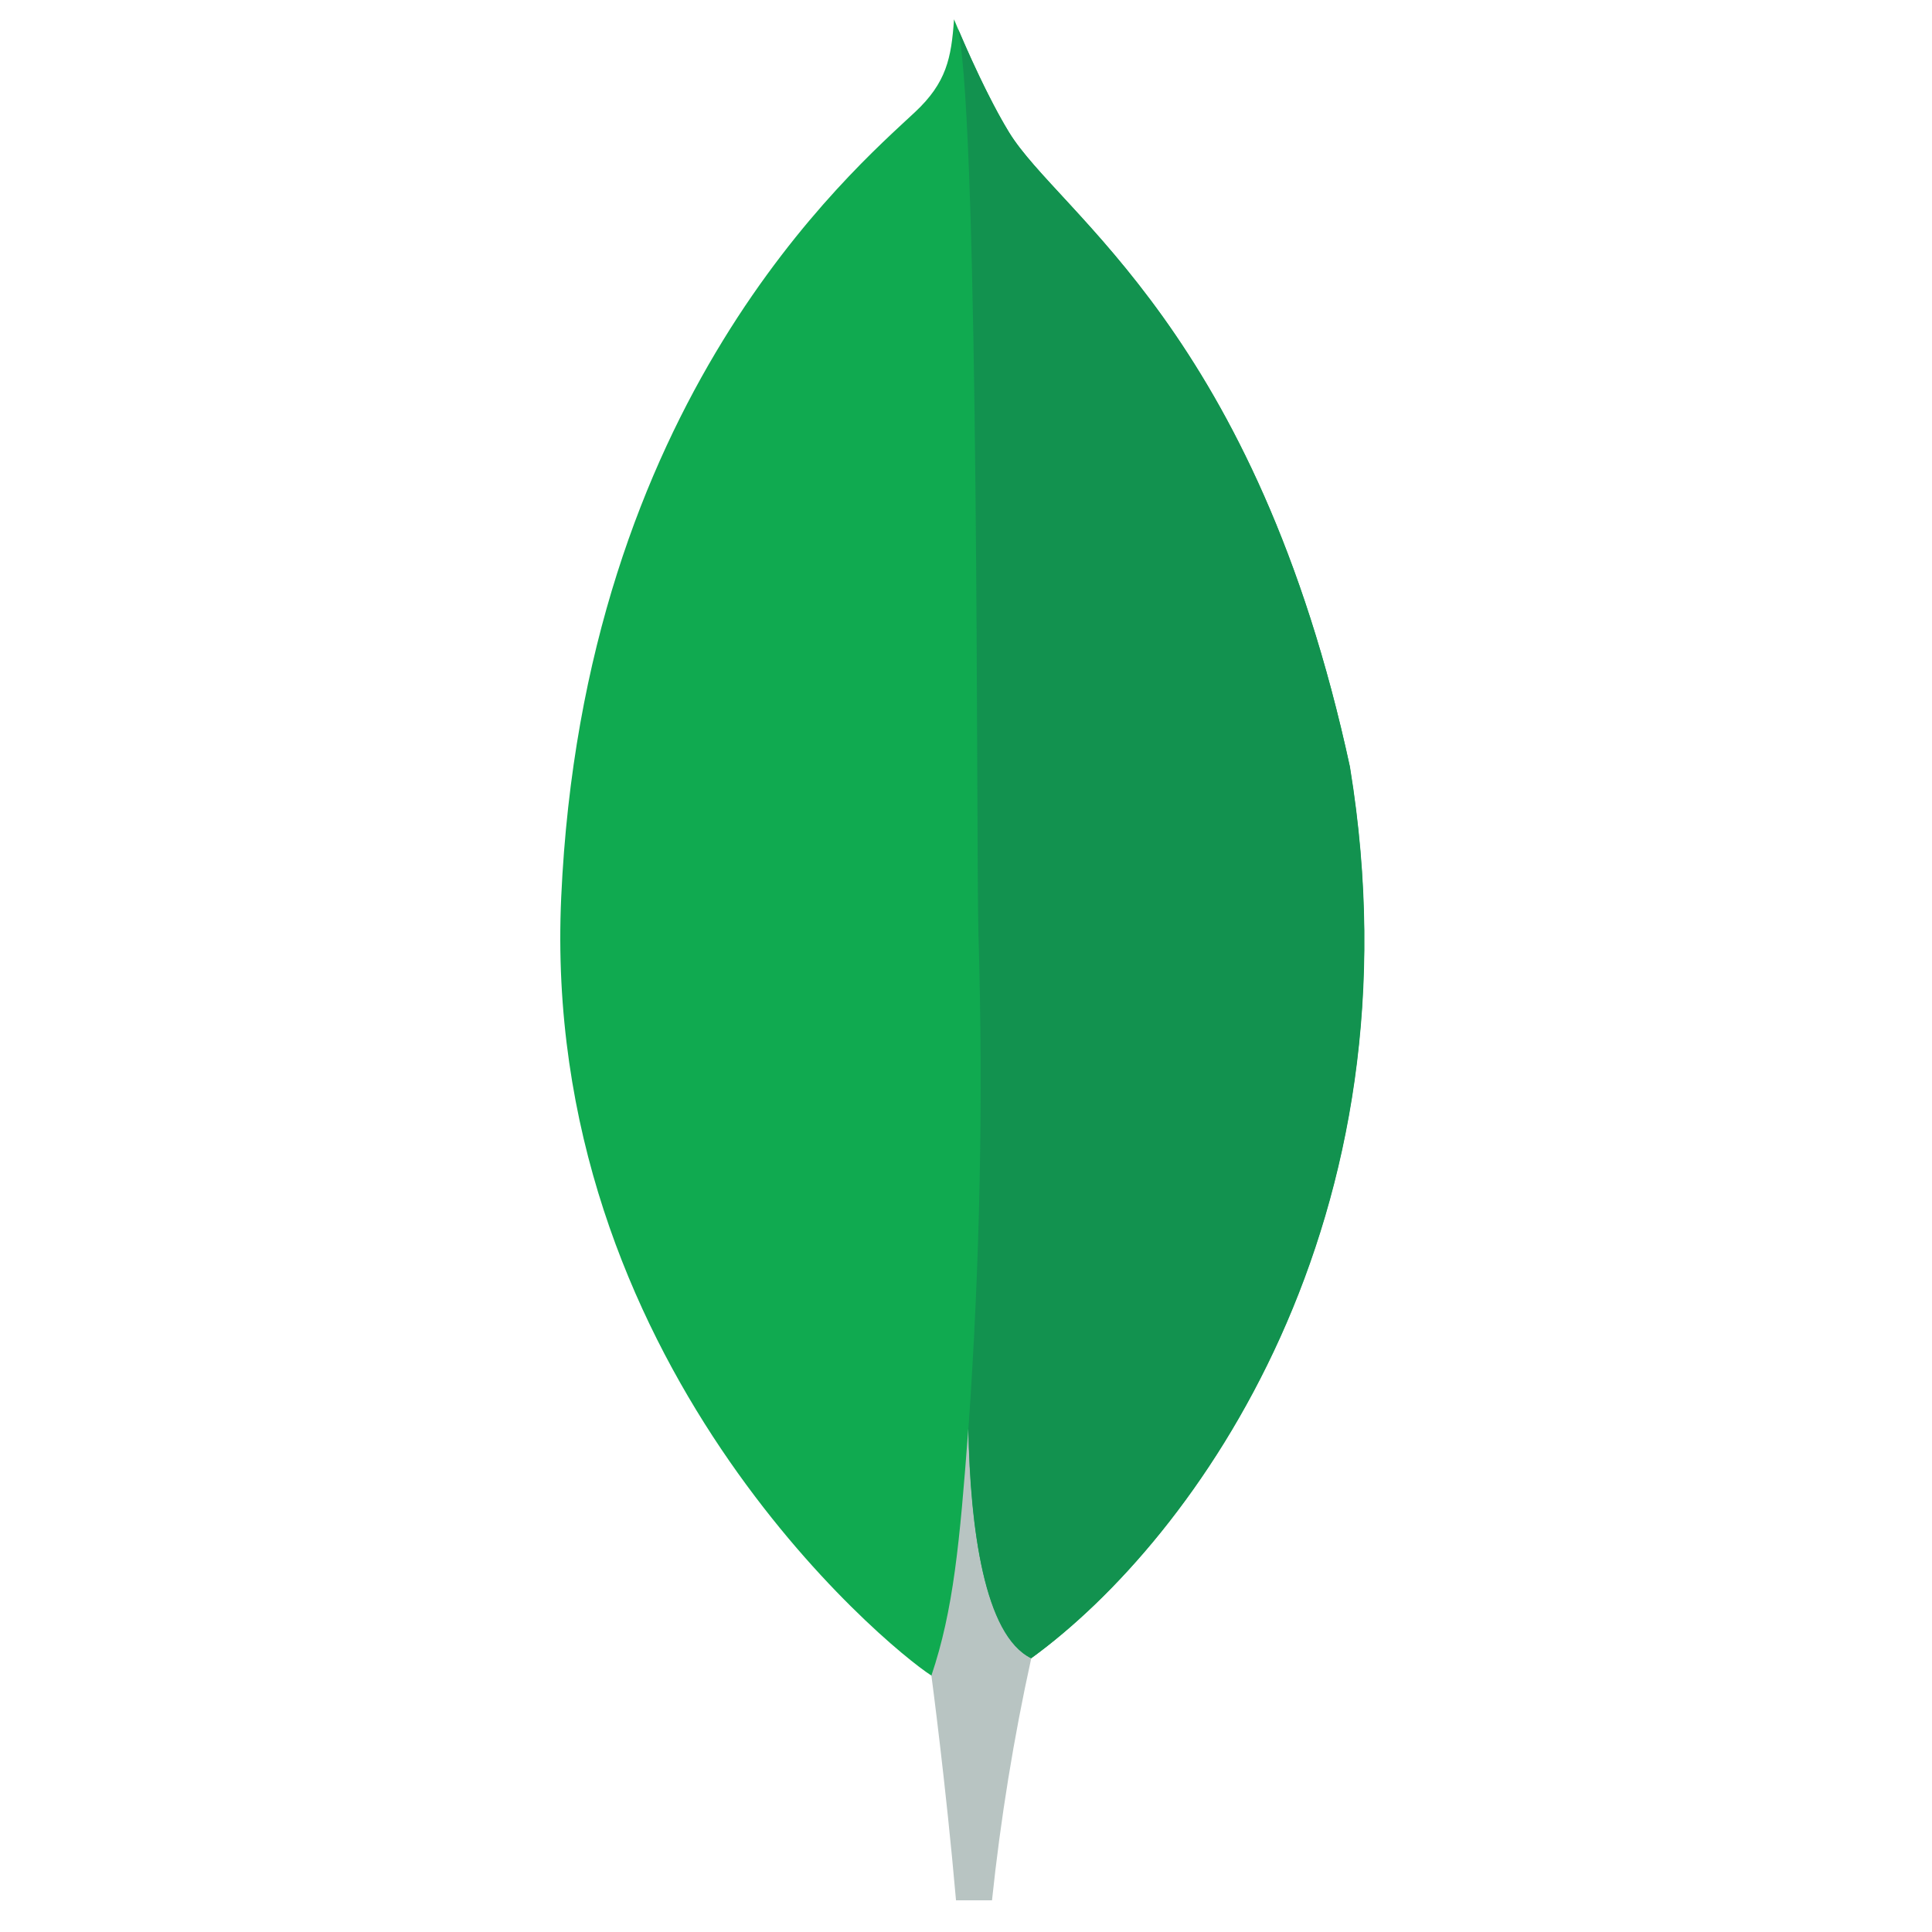 <svg width="100" height="100" viewBox="0 0 100 100" fill="none" xmlns="http://www.w3.org/2000/svg">
<path d="M69.884 39.745C64.999 17.12 54.806 11.096 52.219 6.837C50.813 4.521 49.38 1 49.38 1C49.24 3.007 48.991 4.278 47.36 5.803C44.094 8.86 30.213 20.735 29.048 46.443C27.96 70.411 45.825 85.194 48.199 86.721C50.013 87.658 52.234 86.739 53.296 85.881C61.905 79.673 73.683 63.123 69.873 39.745" fill="#10AA50"/>
<path d="M50.12 73.954C49.672 79.889 49.349 83.343 48.209 86.728C48.209 86.728 48.961 92.376 49.483 98.36H51.346C51.79 94.145 52.469 89.961 53.378 85.829C50.965 84.587 50.212 79.16 50.12 73.954Z" fill="#B8C4C2"/>
<path d="M53.376 85.834C50.938 84.652 50.233 79.116 50.124 73.954C50.725 65.444 50.899 56.907 50.645 48.378C50.517 43.903 50.709 6.924 49.596 1.51C50.046 2.569 51.133 5.058 52.221 6.835C54.818 11.095 65.003 17.12 69.883 39.747C73.687 63.064 61.979 79.586 53.376 85.834Z" fill="#12924F"/>
</svg>
